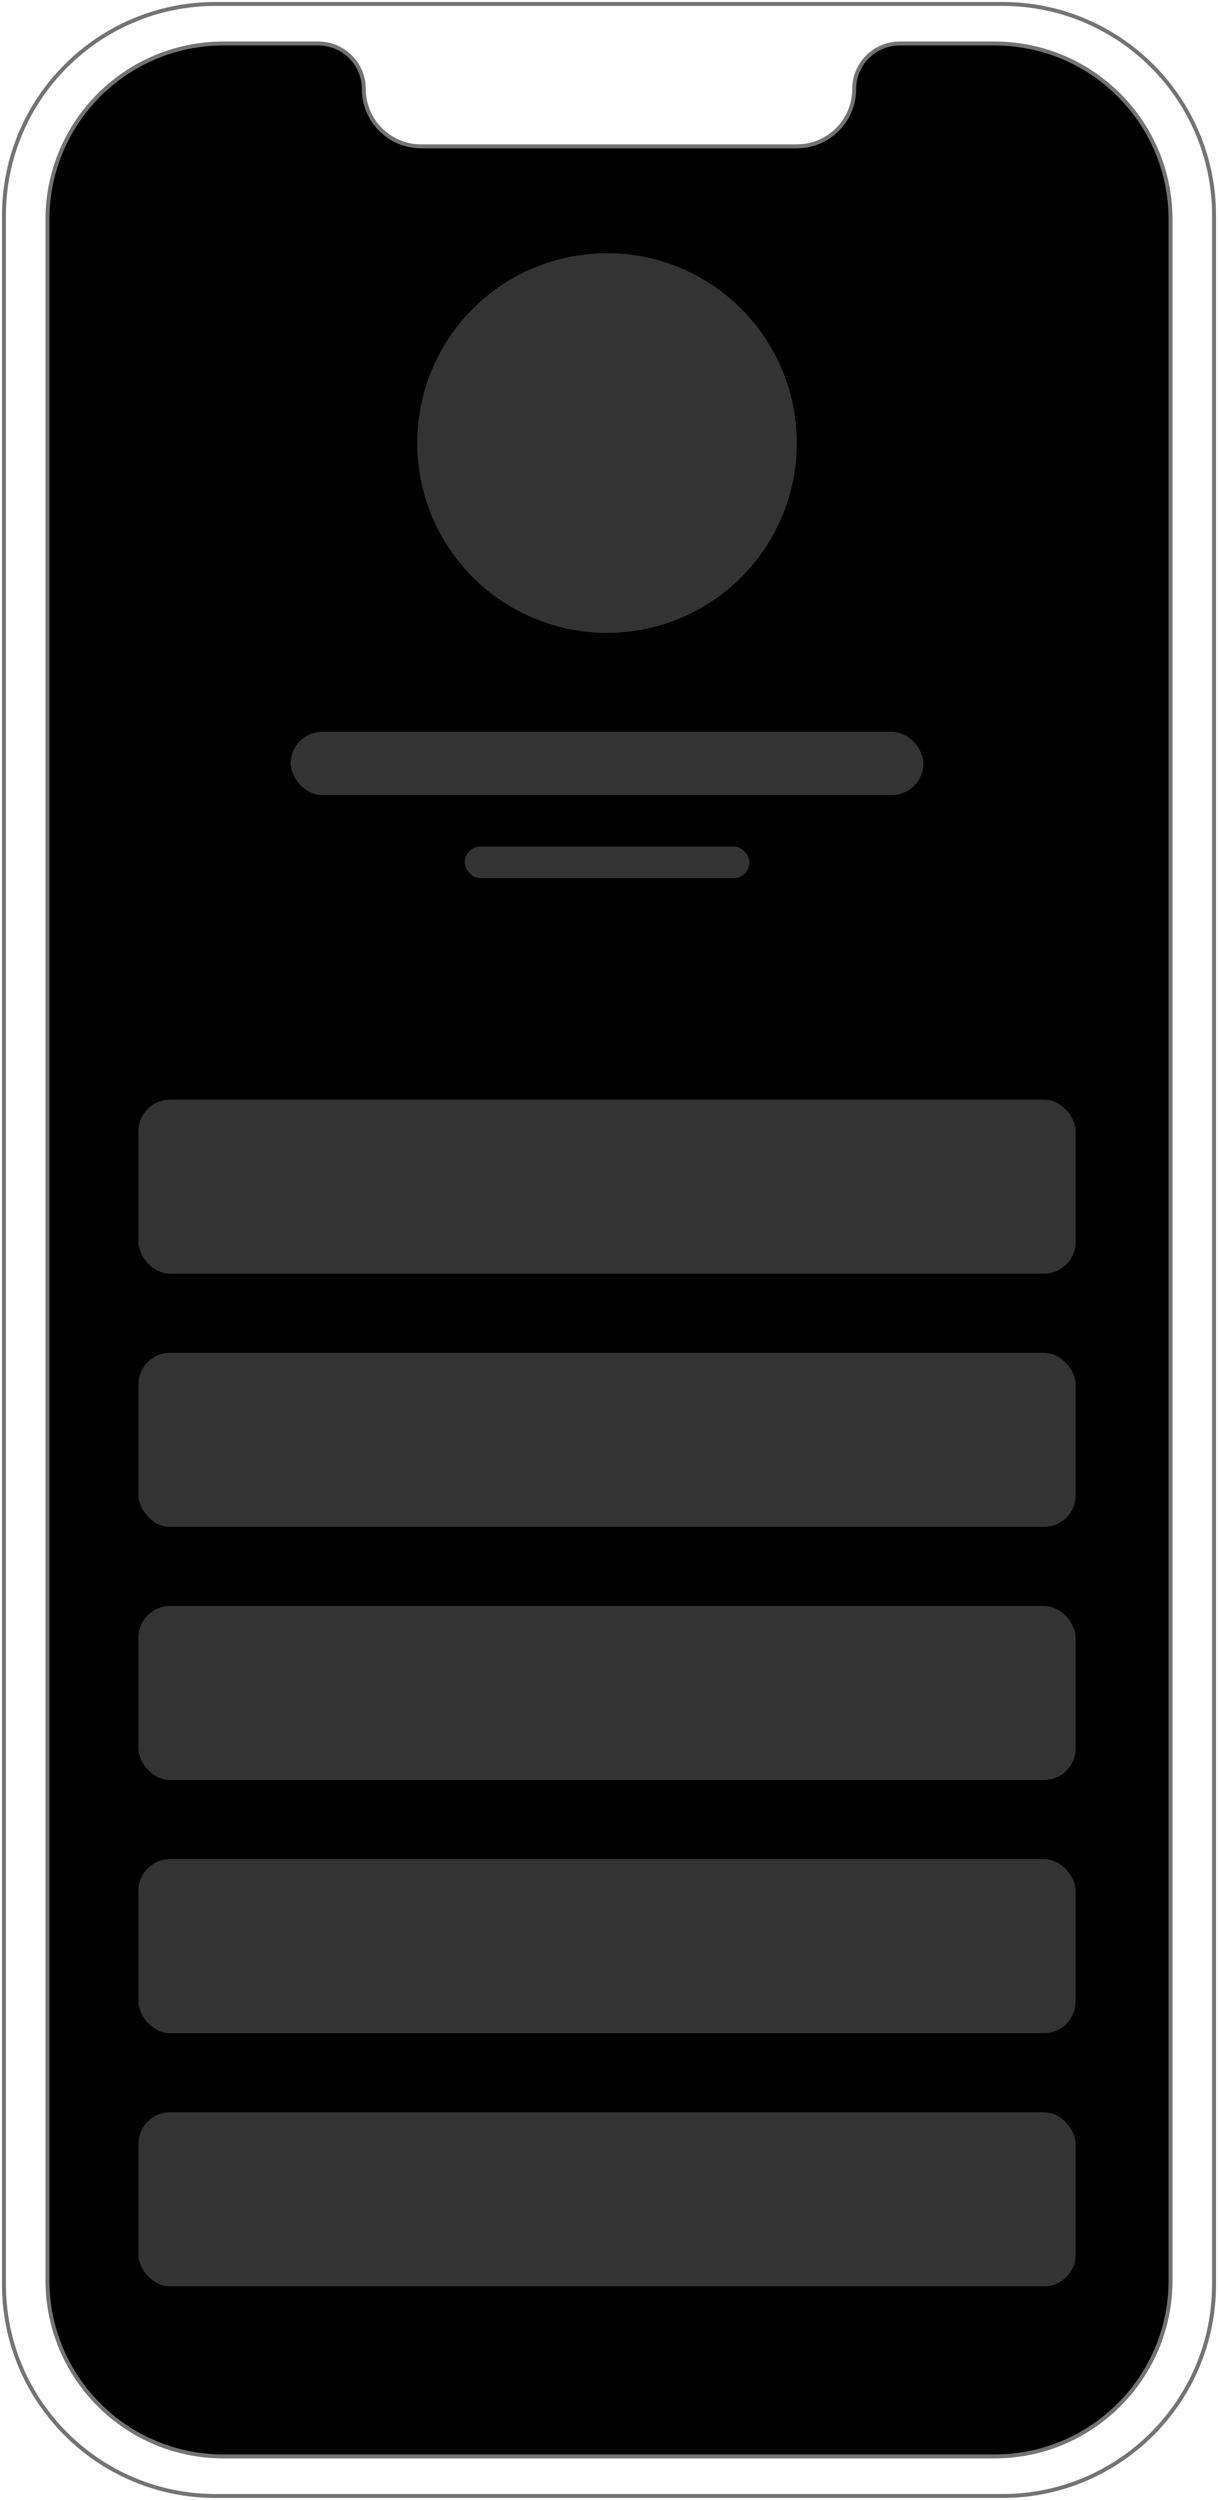 <svg xmlns="http://www.w3.org/2000/svg" width="308" height="632" fill="none" viewBox="0 0 308 632"><path stroke="#737373" d="M1 54.5C1 24.953 24.953 1 54.5 1h199C283.047 1 307 24.953 307 54.5v523c0 29.547-23.953 53.5-53.5 53.5h-199C24.953 631 1 607.047 1 577.5v-523Z"/><path fill="#000" stroke="#737373" d="M12 55.5C12 30.923 31.923 11 56.5 11h24C86.851 11 92 16.149 92 22.5c0 8.008 6.492 14.5 14.5 14.5h95c8.008 0 14.5-6.492 14.5-14.5 0-6.351 5.149-11.5 11.5-11.5h24c24.577 0 44.5 19.923 44.5 44.5v521c0 24.577-19.923 44.5-44.5 44.5h-195C31.923 621 12 601.077 12 576.5v-521Z"/><circle cx="153.5" cy="112" r="48" fill="#333"/><rect width="160" height="16" x="73.5" y="185" fill="#333" rx="8"/><rect width="72" height="8" x="117.5" y="214" fill="#333" rx="4"/><rect width="237" height="44" x="35" y="278" fill="#333" rx="8"/><rect width="237" height="44" x="35" y="342" fill="#333" rx="8"/><rect width="237" height="44" x="35" y="406" fill="#333" rx="8"/><rect width="237" height="44" x="35" y="470" fill="#333" rx="8"/><rect width="237" height="44" x="35" y="534" fill="#333" rx="8"/></svg>
